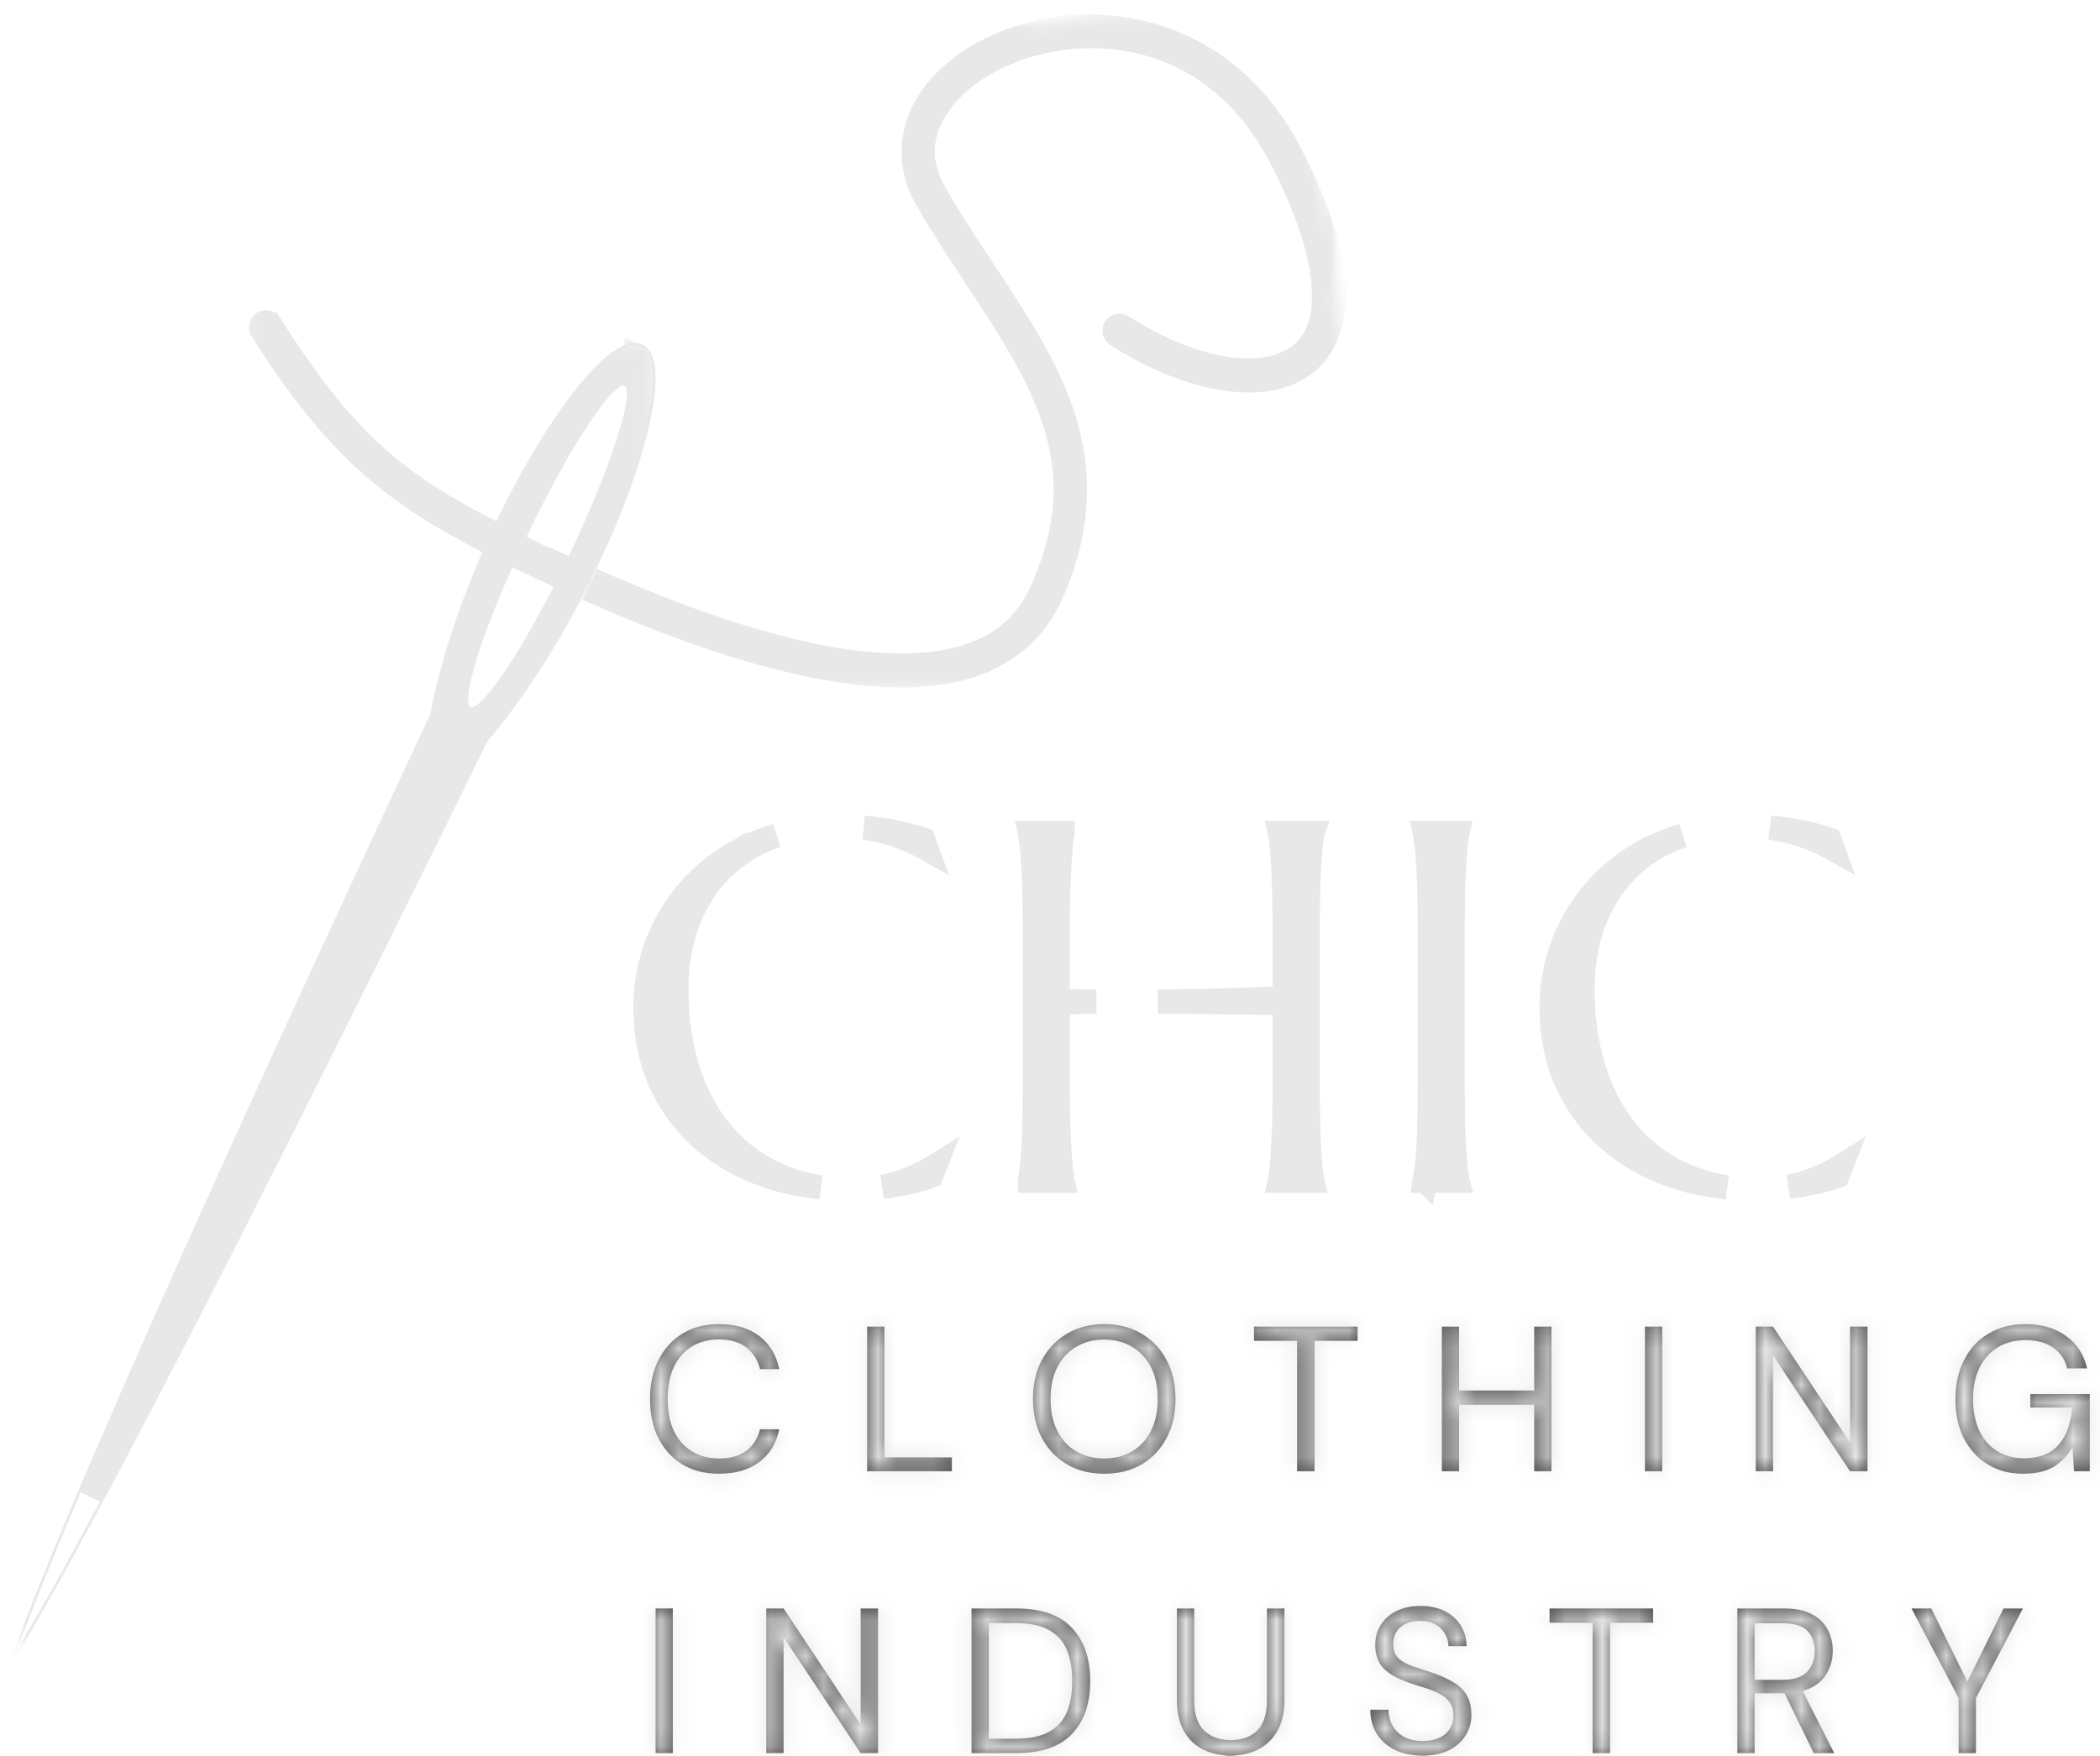 <svg width="116" height="97" viewBox="0 0 116 97" fill="none" xmlns="http://www.w3.org/2000/svg">
<mask id="mask0_2194_9308" style="mask-type:luminance" maskUnits="userSpaceOnUse" x="0" y="18" width="37" height="75">
<path d="M35.825 19.32V91.598H1.297V19.32H35.825Z" fill="white" stroke="white" stroke-width="1.333"/>
</mask>
<g mask="url(#mask0_2194_9308)">
<mask id="mask1_2194_9308" style="mask-type:luminance" maskUnits="userSpaceOnUse" x="-11" y="-2" width="95" height="94">
<path d="M82.582 79.736L1.171 91.009L-9.974 10.534L71.438 -0.738L82.582 79.736Z" fill="white" stroke="white" stroke-width="1.333"/>
</mask>
<g mask="url(#mask1_2194_9308)">
<mask id="mask2_2194_9308" style="mask-type:luminance" maskUnits="userSpaceOnUse" x="-11" y="-2" width="95" height="94">
<path d="M82.582 79.736L1.171 91.009L-9.974 10.534L71.438 -0.738L82.582 79.736Z" fill="white" stroke="white" stroke-width="1.333"/>
</mask>
<g mask="url(#mask2_2194_9308)">
<mask id="mask3_2194_9308" style="mask-type:luminance" maskUnits="userSpaceOnUse" x="-11" y="-2" width="95" height="94">
<path d="M82.582 79.736L1.171 91.009L-9.974 10.534L71.438 -0.738L82.582 79.736Z" fill="white" stroke="white" stroke-width="1.333"/>
</mask>
<g mask="url(#mask3_2194_9308)">
<path d="M35.17 19.704V19.703C35.211 19.724 35.335 19.815 35.413 20.206C35.491 20.594 35.495 21.155 35.403 21.881C35.222 23.325 34.686 25.259 33.862 27.42C32.216 31.74 29.473 36.827 26.348 40.497L26.294 40.56L26.257 40.636C23.011 47.252 12.306 69.051 5.001 82.68C11.042 68.447 21.319 46.444 24.441 39.77L24.477 39.693L24.492 39.61C25.39 34.877 27.635 29.554 29.97 25.564C31.137 23.567 32.309 21.936 33.321 20.889C33.83 20.362 34.27 20.014 34.621 19.831C34.981 19.643 35.131 19.686 35.17 19.704ZM34.816 20.646C34.415 20.454 34.036 20.632 33.855 20.74C33.641 20.867 33.431 21.058 33.233 21.267C32.831 21.692 32.36 22.321 31.855 23.09C30.965 24.442 29.918 26.295 28.872 28.403L28.425 29.321C27.233 31.807 26.285 34.137 25.719 35.898C25.437 36.774 25.241 37.535 25.162 38.115C25.123 38.401 25.108 38.684 25.143 38.93C25.172 39.139 25.272 39.544 25.674 39.736L25.675 39.737C26.075 39.928 26.452 39.753 26.635 39.645C26.849 39.517 27.059 39.327 27.258 39.118C27.661 38.693 28.133 38.062 28.64 37.294C29.658 35.749 30.881 33.55 32.072 31.064C33.263 28.577 34.209 26.247 34.774 24.485C35.055 23.609 35.251 22.848 35.329 22.268C35.367 21.982 35.383 21.7 35.348 21.453C35.317 21.243 35.217 20.838 34.815 20.646H34.816Z" fill="#E8E8E8" stroke="#E8E8E8" stroke-width="1.333"/>
</g>
</g>
</g>
</g>
<mask id="mask4_2194_9308" style="mask-type:luminance" maskUnits="userSpaceOnUse" x="0" y="18" width="38" height="75">
<path d="M36.453 18.691V91.599H0.667V18.691H36.453Z" fill="white" stroke="white" stroke-width="1.333"/>
</mask>
<g mask="url(#mask4_2194_9308)">
<mask id="mask5_2194_9308" style="mask-type:luminance" maskUnits="userSpaceOnUse" x="-11" y="-2" width="95" height="94">
<path d="M82.582 79.736L1.171 91.009L-9.974 10.534L71.438 -0.738L82.582 79.736Z" fill="white" stroke="white" stroke-width="1.333"/>
</mask>
<g mask="url(#mask5_2194_9308)">
<mask id="mask6_2194_9308" style="mask-type:luminance" maskUnits="userSpaceOnUse" x="-11" y="-2" width="95" height="94">
<path d="M82.582 79.736L1.171 91.009L-9.974 10.534L71.438 -0.738L82.582 79.736Z" fill="white" stroke="white" stroke-width="1.333"/>
</mask>
<g mask="url(#mask6_2194_9308)">
<mask id="mask7_2194_9308" style="mask-type:luminance" maskUnits="userSpaceOnUse" x="-11" y="-2" width="95" height="94">
<path d="M82.582 79.736L1.171 91.009L-9.974 10.534L71.438 -0.738L82.582 79.736Z" fill="white" stroke="white" stroke-width="1.333"/>
</mask>
<g mask="url(#mask7_2194_9308)">
<path d="M35.455 19.101C37.962 20.298 33.228 33.447 26.855 40.93C22.756 49.286 6.668 82.052 0.662 91.74C4.447 80.992 19.893 47.917 23.837 39.488C25.668 29.836 32.95 17.907 35.457 19.104L35.455 19.101ZM34.528 21.249C33.855 20.927 31.39 24.673 29.026 29.61C26.659 34.545 25.287 38.814 25.961 39.136C26.637 39.458 29.107 35.713 31.471 30.778C33.835 25.84 35.204 21.571 34.528 21.249Z" stroke="#E8E8E8" stroke-width="0.146"/>
</g>
</g>
</g>
</g>
<mask id="mask8_2194_9308" style="mask-type:luminance" maskUnits="userSpaceOnUse" x="13" y="0" width="62" height="39">
<path d="M74.203 1.075V37.491H13.88V1.075H74.203Z" fill="white" stroke="white" stroke-width="1.333"/>
</mask>
<g mask="url(#mask8_2194_9308)">
<mask id="mask9_2194_9308" style="mask-type:luminance" maskUnits="userSpaceOnUse" x="-11" y="-2" width="95" height="94">
<path d="M82.582 79.736L1.171 91.009L-9.974 10.534L71.438 -0.738L82.582 79.736Z" fill="white" stroke="white" stroke-width="1.333"/>
</mask>
<g mask="url(#mask9_2194_9308)">
<mask id="mask10_2194_9308" style="mask-type:luminance" maskUnits="userSpaceOnUse" x="-11" y="-2" width="95" height="94">
<path d="M82.582 79.736L1.171 91.009L-9.974 10.534L71.438 -0.738L82.582 79.736Z" fill="white" stroke="white" stroke-width="1.333"/>
</mask>
<g mask="url(#mask10_2194_9308)">
<mask id="mask11_2194_9308" style="mask-type:luminance" maskUnits="userSpaceOnUse" x="-11" y="-2" width="95" height="94">
<path d="M82.582 79.736L1.171 91.009L-9.974 10.534L71.438 -0.738L82.582 79.736Z" fill="white" stroke="white" stroke-width="1.333"/>
</mask>
<g mask="url(#mask11_2194_9308)">
<path d="M57.047 1.861C61.782 0.638 67.962 2.095 71.255 8.475C72.609 11.098 73.347 13.252 73.591 15.028V15.029C73.607 15.143 73.62 15.258 73.632 15.372L73.633 15.376C73.66 15.636 73.676 15.887 73.681 16.13V16.132C73.724 18.066 73.013 19.484 71.888 20.237H71.887C70.724 21.016 69.149 21.188 67.356 20.865C65.576 20.545 63.625 19.739 61.688 18.5C61.563 18.42 61.525 18.252 61.607 18.123C61.679 18.011 61.817 17.969 61.935 18.015L61.984 18.04C63.862 19.241 65.779 20.028 67.456 20.329C69.118 20.628 70.586 20.454 71.582 19.787C72.075 19.457 72.487 19.009 72.762 18.39C73.033 17.78 73.156 17.04 73.136 16.144C73.096 14.339 72.383 11.852 70.766 8.723C67.521 2.436 61.705 1.223 57.184 2.39H57.183C55.075 2.935 53.236 4.04 52.138 5.395L51.928 5.669C51.402 6.401 51.049 7.194 50.98 8.062C50.911 8.934 51.136 9.819 51.656 10.72V10.719C52.738 12.591 53.945 14.352 55.06 16.056C56.042 17.557 56.958 19.021 57.701 20.527L58.009 21.176C59.565 24.603 60.072 28.389 58.038 32.892H58.037C57.083 35.005 55.346 36.29 53.258 36.883L52.835 36.992C50.53 37.531 47.848 37.357 45.036 36.8C40.861 35.974 36.512 34.306 33.05 32.795C33.132 32.631 33.213 32.467 33.294 32.303C36.729 33.799 41.069 35.459 45.145 36.268H45.147C47.886 36.809 50.554 36.967 52.712 36.462C54.898 35.95 56.559 34.836 57.537 32.668C58.535 30.458 58.926 28.491 58.859 26.635C58.793 24.782 58.274 23.08 57.51 21.4C56.746 19.72 55.703 18.059 54.592 16.359C53.473 14.648 52.285 12.898 51.184 10.991C50.06 9.049 50.334 6.954 51.484 5.354C52.662 3.716 54.666 2.475 57.047 1.862V1.861ZM14.542 17.846C14.675 17.764 14.841 17.806 14.92 17.931H14.921C16.952 21.141 18.689 23.353 20.609 25.105C22.532 26.86 24.609 28.128 27.281 29.481C28.604 30.152 29.339 30.524 29.702 30.707C29.877 30.795 29.979 30.845 30.013 30.861C30.016 30.863 30.021 30.866 30.027 30.868C30.03 30.869 30.048 30.877 30.07 30.885C30.077 30.887 30.094 30.893 30.104 30.896C30.119 30.901 30.16 30.911 30.186 30.916C30.197 30.917 30.213 30.916 30.233 30.916C30.379 30.984 30.529 31.054 30.682 31.125C30.601 31.289 30.52 31.453 30.439 31.614C30.232 31.518 30.03 31.426 29.839 31.335L29.836 31.334L28.626 30.752L27.794 30.349C27.583 30.241 27.353 30.124 27.102 29.996C24.376 28.602 22.244 27.273 20.286 25.498C18.327 23.722 16.515 21.475 14.457 18.223C14.386 18.11 14.407 17.968 14.499 17.88L14.542 17.846Z" fill="#E8E8E8" stroke="#E8E8E8" stroke-width="1.333"/>
</g>
</g>
</g>
</g>
<path d="M42.674 46.242C41.587 46.647 40.643 47.245 39.852 48.034C39.057 48.822 38.445 49.781 38.009 50.901L38.008 50.904C37.573 52.036 37.364 53.304 37.364 54.692C37.364 56.219 37.561 57.651 37.963 58.983V58.985C38.371 60.325 38.98 61.502 39.794 62.505H39.795C40.614 63.511 41.639 64.3 42.86 64.871V64.87C43.619 65.226 44.447 65.467 45.339 65.602C44.265 65.494 43.262 65.28 42.33 64.955L42.329 64.954C40.934 64.469 39.752 63.788 38.77 62.914L38.768 62.913L38.409 62.577C37.712 61.89 37.138 61.106 36.684 60.219L36.467 59.767C35.925 58.545 35.65 57.18 35.65 55.655C35.65 54.807 35.756 53.974 35.973 53.15L35.972 53.149C36.193 52.321 36.511 51.538 36.929 50.796C37.352 50.056 37.869 49.374 38.485 48.751C39.101 48.128 39.806 47.589 40.602 47.131L40.602 47.132C41.302 46.734 42.065 46.411 42.895 46.164L42.674 46.242ZM51.44 64.973C50.843 65.182 50.189 65.348 49.472 65.468H49.468C49.228 65.509 48.987 65.543 48.746 65.572L48.882 65.549L48.888 65.548C49.474 65.421 50.039 65.236 50.582 64.993L50.585 64.992C50.958 64.823 51.315 64.629 51.658 64.416L51.44 64.973ZM47.72 45.73C48.877 45.824 49.967 46.045 50.993 46.385L51.18 46.893C50.781 46.669 50.359 46.469 49.912 46.295H49.911C49.217 46.022 48.486 45.834 47.72 45.73Z" fill="#E8E8E8" stroke="#E8E8E8" stroke-width="1.333"/>
<path d="M58.698 46.02C58.698 46.023 58.697 46.026 58.696 46.029C58.666 46.194 58.64 46.376 58.617 46.573L58.559 47.213C58.524 47.669 58.494 48.201 58.47 48.813C58.442 49.431 58.43 50.15 58.43 50.967V55.284L59.069 55.31C59.513 55.327 60.01 55.339 60.557 55.346C59.999 55.353 59.502 55.365 59.068 55.383L58.43 55.41V60.306C58.43 60.715 58.433 61.1 58.44 61.461L58.47 62.469C58.494 63.076 58.523 63.603 58.559 64.05V64.051C58.591 64.502 58.636 64.899 58.695 65.231C58.696 65.234 58.697 65.238 58.698 65.242H56.89C56.89 65.239 56.891 65.236 56.892 65.233L56.893 65.226C56.92 65.064 56.947 64.886 56.971 64.692L57.037 64.061C57.078 63.608 57.108 63.074 57.128 62.461C57.148 61.842 57.157 61.124 57.157 60.306V50.967C57.157 50.559 57.155 50.176 57.15 49.818L57.128 48.821C57.118 48.513 57.105 48.224 57.09 47.954L57.037 47.202C56.997 46.745 56.948 46.354 56.893 46.035L56.892 46.029L56.89 46.02H58.698ZM70.96 55.411L70.302 55.402C69.92 55.397 69.439 55.393 68.862 55.393H68.863C68.295 55.388 67.674 55.38 67.001 55.373H67.002C66.324 55.361 65.617 55.35 64.883 55.343H64.881C64.572 55.341 64.265 55.34 63.96 55.338C64.263 55.335 64.568 55.333 64.874 55.33H64.878C65.591 55.318 66.281 55.305 66.946 55.29H66.95C67.62 55.27 68.243 55.251 68.821 55.231C69.398 55.212 69.9 55.192 70.324 55.172L70.96 55.142V50.967C70.96 50.557 70.956 50.173 70.949 49.815L70.92 48.816C70.9 48.202 70.872 47.669 70.84 47.213V47.209L70.78 46.573C70.758 46.377 70.733 46.197 70.704 46.035L70.703 46.029L70.701 46.02H72.5C72.499 46.023 72.499 46.026 72.498 46.029C72.439 46.354 72.393 46.749 72.353 47.202L72.352 47.21C72.316 47.671 72.291 48.208 72.272 48.821C72.251 49.435 72.241 50.151 72.241 50.967V60.306C72.241 61.124 72.251 61.842 72.272 62.461C72.281 62.765 72.293 63.051 72.306 63.316L72.352 64.055L72.353 64.061C72.392 64.507 72.438 64.899 72.497 65.227V65.228C72.498 65.232 72.499 65.237 72.5 65.242H70.701L70.703 65.233L70.704 65.226C70.76 64.898 70.805 64.504 70.84 64.054V64.051C70.873 63.604 70.9 63.075 70.92 62.466C70.945 61.846 70.96 61.127 70.96 60.306V55.411Z" fill="#E8E8E8" stroke="#E8E8E8" stroke-width="1.333"/>
<path d="M80.505 46.02L80.503 46.029C80.443 46.357 80.398 46.755 80.365 47.21C80.33 47.667 80.3 48.202 80.275 48.816V48.821C80.255 49.435 80.246 50.151 80.246 50.967V60.306C80.246 61.124 80.255 61.842 80.275 62.461V62.466C80.3 63.074 80.33 63.602 80.365 64.05V64.051C80.398 64.503 80.442 64.9 80.502 65.231L80.505 65.242H78.705C78.706 65.236 78.707 65.231 78.708 65.225L78.709 65.226C78.737 65.064 78.763 64.886 78.787 64.692L78.853 64.061C78.894 63.608 78.924 63.074 78.944 62.461C78.964 61.842 78.974 61.124 78.974 60.306V50.967C78.974 50.559 78.972 50.176 78.967 49.818L78.944 48.821C78.934 48.513 78.921 48.224 78.906 47.954L78.853 47.202C78.833 46.974 78.811 46.761 78.787 46.566L78.708 46.035C78.707 46.03 78.706 46.025 78.705 46.02H80.505Z" fill="#E8E8E8" stroke="#E8E8E8" stroke-width="1.333"/>
<path d="M92.73 46.242C91.643 46.647 90.699 47.245 89.908 48.034C89.113 48.822 88.501 49.781 88.065 50.901L88.064 50.904C87.629 52.036 87.42 53.304 87.42 54.692C87.42 56.219 87.617 57.651 88.019 58.983V58.985C88.427 60.325 89.035 61.502 89.85 62.505H89.851C90.67 63.511 91.695 64.3 92.916 64.871V64.87C93.675 65.226 94.502 65.467 95.395 65.602C94.32 65.494 93.318 65.28 92.386 64.955L92.385 64.954C90.99 64.469 89.807 63.788 88.825 62.914L88.823 62.913L88.465 62.577C87.768 61.89 87.194 61.106 86.74 60.219L86.523 59.767C85.981 58.545 85.706 57.18 85.706 55.655C85.706 54.807 85.812 53.974 86.029 53.15L86.028 53.149C86.249 52.321 86.567 51.538 86.985 50.796C87.408 50.056 87.925 49.374 88.541 48.751C89.157 48.128 89.862 47.589 90.657 47.131L90.658 47.132C91.358 46.734 92.121 46.411 92.951 46.164L92.73 46.242ZM101.495 64.973C100.899 65.182 100.245 65.348 99.528 65.468H99.524C99.284 65.509 99.043 65.543 98.802 65.572L98.938 65.549L98.944 65.548C99.53 65.421 100.095 65.236 100.638 64.993L100.641 64.992C101.014 64.823 101.371 64.629 101.714 64.416L101.495 64.973ZM97.776 45.73C98.933 45.824 100.023 46.045 101.049 46.385L101.236 46.893C100.837 46.669 100.415 46.469 99.968 46.295H99.967C99.273 46.022 98.542 45.834 97.776 45.73Z" fill="#E8E8E8" stroke="#E8E8E8" stroke-width="1.333"/>
<mask id="path-20-inside-1_2194_9308" fill="white">
<path d="M39.712 81.428C38.93 81.428 38.257 81.256 37.687 80.907C37.121 80.56 36.684 80.078 36.369 79.462C36.06 78.84 35.907 78.12 35.907 77.299C35.907 76.48 36.06 75.763 36.369 75.146C36.684 74.524 37.121 74.04 37.687 73.691C38.257 73.337 38.93 73.16 39.712 73.16C40.628 73.16 41.373 73.381 41.943 73.819C42.518 74.259 42.887 74.868 43.044 75.647H41.983C41.864 75.156 41.614 74.76 41.235 74.458C40.862 74.158 40.353 74.006 39.712 74.006C39.142 74.006 38.643 74.138 38.217 74.399C37.79 74.662 37.461 75.038 37.224 75.529C36.993 76.021 36.88 76.611 36.88 77.299C36.88 77.982 36.993 78.567 37.224 79.058C37.461 79.55 37.79 79.928 38.217 80.189C38.643 80.452 39.142 80.582 39.712 80.582C40.353 80.582 40.862 80.44 41.235 80.15C41.614 79.855 41.864 79.462 41.983 78.97H43.044C42.887 79.744 42.518 80.346 41.943 80.779C41.373 81.211 40.628 81.428 39.712 81.428Z"/>
</mask>
<path d="M39.712 81.428C38.93 81.428 38.257 81.256 37.687 80.907C37.121 80.56 36.684 80.078 36.369 79.462C36.06 78.84 35.907 78.12 35.907 77.299C35.907 76.48 36.06 75.763 36.369 75.146C36.684 74.524 37.121 74.04 37.687 73.691C38.257 73.337 38.93 73.16 39.712 73.16C40.628 73.16 41.373 73.381 41.943 73.819C42.518 74.259 42.887 74.868 43.044 75.647H41.983C41.864 75.156 41.614 74.76 41.235 74.458C40.862 74.158 40.353 74.006 39.712 74.006C39.142 74.006 38.643 74.138 38.217 74.399C37.79 74.662 37.461 75.038 37.224 75.529C36.993 76.021 36.88 76.611 36.88 77.299C36.88 77.982 36.993 78.567 37.224 79.058C37.461 79.55 37.79 79.928 38.217 80.189C38.643 80.452 39.142 80.582 39.712 80.582C40.353 80.582 40.862 80.44 41.235 80.15C41.614 79.855 41.864 79.462 41.983 78.97H43.044C42.887 79.744 42.518 80.346 41.943 80.779C41.373 81.211 40.628 81.428 39.712 81.428Z" fill="#444040"/>
<path d="M37.687 80.907L36.99 82.043L36.99 82.044L37.687 80.907ZM36.369 79.462L35.176 80.056L35.181 80.067L36.369 79.462ZM36.369 75.146L35.179 74.544L35.178 74.548L36.369 75.146ZM37.687 73.691L38.387 74.826L38.39 74.824L37.687 73.691ZM41.943 73.819L41.132 74.877L41.133 74.878L41.943 73.819ZM43.044 75.647V76.981H44.674L44.351 75.383L43.044 75.647ZM41.983 75.647L40.686 75.959L40.931 76.981H41.983V75.647ZM41.235 74.458L40.401 75.498L40.403 75.5L41.235 74.458ZM38.217 74.399L37.521 73.262L37.519 73.263L38.217 74.399ZM37.224 75.529L36.023 74.952L36.018 74.962L37.224 75.529ZM37.224 79.058L36.018 79.626L36.023 79.635L37.224 79.058ZM38.217 80.189L38.919 79.055L38.911 79.05L38.217 80.189ZM41.235 80.15L42.053 81.203L42.055 81.201L41.235 80.15ZM41.983 78.97V77.637H40.931L40.686 78.659L41.983 78.97ZM43.044 78.97L44.351 79.236L44.676 77.637H43.044V78.97ZM41.943 80.779L41.142 79.713L41.137 79.717L41.943 80.779ZM39.712 81.428V80.094C39.131 80.094 38.708 79.969 38.383 79.769L37.687 80.907L36.99 82.044C37.805 82.543 38.729 82.761 39.712 82.761V81.428ZM37.687 80.907L38.383 79.77C38.039 79.559 37.766 79.266 37.557 78.856L36.369 79.462L35.181 80.067C35.601 80.891 36.203 81.561 36.99 82.043L37.687 80.907ZM36.369 79.462L37.563 78.867C37.361 78.463 37.241 77.954 37.241 77.299H35.907H34.574C34.574 78.286 34.758 79.217 35.176 80.056L36.369 79.462ZM35.907 77.299H37.241C37.241 76.647 37.361 76.141 37.561 75.744L36.369 75.146L35.178 74.548C34.758 75.384 34.574 76.314 34.574 77.299H35.907ZM36.369 75.146L37.559 75.748C37.769 75.333 38.042 75.038 38.387 74.826L37.687 73.691L36.986 72.556C36.2 73.042 35.599 73.716 35.179 74.544L36.369 75.146ZM37.687 73.691L38.39 74.824C38.717 74.621 39.138 74.493 39.712 74.493V73.16V71.827C38.722 71.827 37.797 72.053 36.983 72.558L37.687 73.691ZM39.712 73.16V74.493C40.414 74.493 40.85 74.661 41.132 74.877L41.943 73.819L42.755 72.761C41.896 72.102 40.843 71.827 39.712 71.827V73.16ZM41.943 73.819L41.133 74.878C41.428 75.103 41.638 75.418 41.737 75.911L43.044 75.647L44.351 75.383C44.136 74.318 43.608 73.414 42.753 72.76L41.943 73.819ZM43.044 75.647V74.314H41.983V75.647V76.981H43.044V75.647ZM41.983 75.647L43.279 75.336C43.094 74.564 42.684 73.909 42.068 73.416L41.235 74.458L40.403 75.5C40.544 75.612 40.635 75.747 40.686 75.959L41.983 75.647ZM41.235 74.458L42.07 73.418C41.393 72.874 40.558 72.672 39.712 72.672V74.006V75.339C40.148 75.339 40.331 75.442 40.401 75.498L41.235 74.458ZM39.712 74.006V72.672C38.928 72.672 38.181 72.857 37.521 73.262L38.217 74.399L38.914 75.536C39.104 75.419 39.355 75.339 39.712 75.339V74.006ZM38.217 74.399L37.519 73.263C36.853 73.673 36.358 74.253 36.023 74.952L37.224 75.529L38.427 76.106C38.562 75.823 38.727 75.651 38.916 75.535L38.217 74.399ZM37.224 75.529L36.018 74.962C35.683 75.675 35.547 76.469 35.547 77.299H36.88H38.214C38.214 76.752 38.304 76.367 38.431 76.097L37.224 75.529ZM36.88 77.299H35.547C35.547 78.126 35.684 78.915 36.018 79.626L37.224 79.058L38.431 78.491C38.303 78.219 38.214 77.838 38.214 77.299H36.88ZM37.224 79.058L36.023 79.635C36.357 80.332 36.851 80.918 37.524 81.328L38.217 80.189L38.911 79.05C38.728 78.939 38.564 78.768 38.427 78.481L37.224 79.058ZM38.217 80.189L37.516 81.323C38.182 81.735 38.932 81.916 39.712 81.916V80.582V79.249C39.351 79.249 39.103 79.169 38.919 79.055L38.217 80.189ZM39.712 80.582V81.916C40.539 81.916 41.371 81.732 42.053 81.203L41.235 80.15L40.418 79.097C40.352 79.147 40.167 79.249 39.712 79.249V80.582ZM41.235 80.15L42.055 81.201C42.682 80.713 43.094 80.054 43.279 79.281L41.983 78.97L40.686 78.659C40.636 78.869 40.546 78.997 40.416 79.098L41.235 80.15ZM41.983 78.97V80.303H43.044V78.97V77.637H41.983V78.97ZM43.044 78.97L41.738 78.704C41.639 79.189 41.433 79.494 41.142 79.713L41.943 80.779L42.745 81.844C43.604 81.198 44.135 80.299 44.351 79.236L43.044 78.97ZM41.943 80.779L41.137 79.717C40.857 79.929 40.42 80.094 39.712 80.094V81.428V82.761C40.837 82.761 41.889 82.494 42.749 81.841L41.943 80.779Z" fill="#E8E8E8" mask="url(#path-20-inside-1_2194_9308)"/>
<mask id="path-22-inside-2_2194_9308" fill="white">
<path d="M47.9 81.29V73.298H48.854V80.523H52.58V81.29H47.9Z"/>
</mask>
<path d="M47.9 81.29V73.298H48.854V80.523H52.58V81.29H47.9Z" fill="#444040"/>
<path d="M47.9 81.29H46.567V82.623H47.9V81.29ZM47.9 73.298V71.965H46.567V73.298H47.9ZM48.854 73.298H50.187V71.965H48.854V73.298ZM48.854 80.523H47.521V81.857H48.854V80.523ZM52.58 80.523H53.913V79.19H52.58V80.523ZM52.58 81.29V82.623H53.913V81.29H52.58ZM47.9 81.29H49.234V73.298H47.9H46.567V81.29H47.9ZM47.9 73.298V74.631H48.854V73.298V71.965H47.9V73.298ZM48.854 73.298H47.521V80.523H48.854H50.187V73.298H48.854ZM48.854 80.523V81.857H52.58V80.523V79.19H48.854V80.523ZM52.58 80.523H51.246V81.29H52.58H53.913V80.523H52.58ZM52.58 81.29V79.957H47.9V81.29V82.623H52.58V81.29Z" fill="#E8E8E8" mask="url(#path-22-inside-2_2194_9308)"/>
<mask id="path-24-inside-3_2194_9308" fill="white">
<path d="M60.991 81.428C60.209 81.428 59.526 81.256 58.936 80.907C58.346 80.56 57.884 80.076 57.55 79.452C57.221 78.83 57.059 78.112 57.059 77.299C57.059 76.48 57.221 75.763 57.55 75.146C57.884 74.524 58.346 74.04 58.936 73.691C59.526 73.337 60.209 73.16 60.991 73.16C61.782 73.16 62.475 73.337 63.065 73.691C63.655 74.04 64.112 74.524 64.441 75.146C64.768 75.763 64.933 76.48 64.933 77.299C64.933 78.112 64.768 78.83 64.441 79.452C64.112 80.076 63.655 80.56 63.065 80.907C62.475 81.256 61.782 81.428 60.991 81.428ZM60.991 80.582C61.581 80.582 62.094 80.452 62.534 80.189C62.979 79.928 63.326 79.55 63.576 79.058C63.825 78.567 63.95 77.982 63.95 77.299C63.95 76.611 63.825 76.026 63.576 75.539C63.326 75.055 62.979 74.681 62.534 74.418C62.094 74.151 61.581 74.015 60.991 74.015C60.406 74.015 59.892 74.151 59.447 74.418C59 74.681 58.654 75.055 58.405 75.539C58.155 76.026 58.032 76.611 58.032 77.299C58.032 77.982 58.155 78.567 58.405 79.058C58.654 79.55 59 79.928 59.447 80.189C59.892 80.452 60.406 80.582 60.991 80.582Z"/>
</mask>
<path d="M60.991 81.428C60.209 81.428 59.526 81.256 58.936 80.907C58.346 80.56 57.884 80.076 57.55 79.452C57.221 78.83 57.059 78.112 57.059 77.299C57.059 76.48 57.221 75.763 57.55 75.146C57.884 74.524 58.346 74.04 58.936 73.691C59.526 73.337 60.209 73.16 60.991 73.16C61.782 73.16 62.475 73.337 63.065 73.691C63.655 74.04 64.112 74.524 64.441 75.146C64.768 75.763 64.933 76.48 64.933 77.299C64.933 78.112 64.768 78.83 64.441 79.452C64.112 80.076 63.655 80.56 63.065 80.907C62.475 81.256 61.782 81.428 60.991 81.428ZM60.991 80.582C61.581 80.582 62.094 80.452 62.534 80.189C62.979 79.928 63.326 79.55 63.576 79.058C63.825 78.567 63.95 77.982 63.95 77.299C63.95 76.611 63.825 76.026 63.576 75.539C63.326 75.055 62.979 74.681 62.534 74.418C62.094 74.151 61.581 74.015 60.991 74.015C60.406 74.015 59.892 74.151 59.447 74.418C59 74.681 58.654 75.055 58.405 75.539C58.155 76.026 58.032 76.611 58.032 77.299C58.032 77.982 58.155 78.567 58.405 79.058C58.654 79.55 59 79.928 59.447 80.189C59.892 80.452 60.406 80.582 60.991 80.582Z" fill="#444040"/>
<path d="M58.936 80.907L59.615 79.759L59.612 79.757L58.936 80.907ZM57.55 79.452L56.372 80.076L56.375 80.081L57.55 79.452ZM57.55 75.146L56.376 74.515L56.374 74.518L57.55 75.146ZM58.936 73.691L59.615 74.838L59.622 74.834L58.936 73.691ZM63.065 73.691L62.379 74.834L62.386 74.838L63.065 73.691ZM64.441 75.146L63.263 75.77L63.263 75.77L64.441 75.146ZM64.441 79.452L65.621 80.074L65.621 80.072L64.441 79.452ZM63.065 80.907L62.39 79.757L62.386 79.759L63.065 80.907ZM62.534 80.189L61.86 79.038L61.85 79.045L62.534 80.189ZM63.576 79.058L64.764 79.664L64.766 79.659L63.576 79.058ZM63.576 75.539L64.764 74.933L64.76 74.926L63.576 75.539ZM62.534 74.418L61.841 75.557L61.848 75.562L61.856 75.566L62.534 74.418ZM59.447 74.418L60.123 75.568L60.135 75.561L59.447 74.418ZM58.405 75.539L59.591 76.15L59.592 76.147L58.405 75.539ZM58.405 79.058L59.596 78.457L59.593 78.453L58.405 79.058ZM59.447 80.189L60.126 79.041L60.118 79.037L59.447 80.189ZM60.991 81.428V80.094C60.411 80.094 59.97 79.969 59.615 79.759L58.936 80.907L58.257 82.054C59.082 82.542 60.007 82.761 60.991 82.761V81.428ZM58.936 80.907L59.612 79.757C59.24 79.539 58.948 79.237 58.726 78.822L57.55 79.452L56.375 80.081C56.821 80.915 57.453 81.582 58.261 82.056L58.936 80.907ZM57.55 79.452L58.728 78.828C58.517 78.429 58.392 77.932 58.392 77.299H57.059H55.725C55.725 78.293 55.925 79.231 56.372 80.076L57.55 79.452ZM57.059 77.299H58.392C58.392 76.659 58.518 76.165 58.726 75.774L57.55 75.146L56.374 74.518C55.924 75.361 55.725 76.302 55.725 77.299H57.059ZM57.55 75.146L58.724 75.777C58.947 75.364 59.24 75.061 59.615 74.838L58.936 73.691L58.257 72.543C57.453 73.019 56.822 73.684 56.376 74.515L57.55 75.146ZM58.936 73.691L59.622 74.834C59.978 74.621 60.418 74.493 60.991 74.493V73.16V71.827C60 71.827 59.074 72.054 58.25 72.548L58.936 73.691ZM60.991 73.16V74.493C61.578 74.493 62.027 74.623 62.379 74.834L63.065 73.691L63.751 72.548C62.924 72.051 61.986 71.827 60.991 71.827V73.16ZM63.065 73.691L62.386 74.838C62.758 75.058 63.045 75.358 63.263 75.77L64.441 75.146L65.62 74.522C65.179 73.69 64.552 73.022 63.744 72.543L63.065 73.691ZM64.441 75.146L63.263 75.77C63.473 76.165 63.599 76.662 63.599 77.299H64.933H66.266C66.266 76.299 66.064 75.36 65.62 74.522L64.441 75.146ZM64.933 77.299H63.599C63.599 77.929 63.473 78.428 63.261 78.831L64.441 79.452L65.621 80.072C66.063 79.232 66.266 78.296 66.266 77.299H64.933ZM64.441 79.452L63.262 78.83C63.044 79.243 62.758 79.541 62.39 79.757L63.065 80.907L63.74 82.056C64.552 81.579 65.18 80.909 65.621 80.074L64.441 79.452ZM63.065 80.907L62.386 79.759C62.035 79.967 61.585 80.094 60.991 80.094V81.428V82.761C61.979 82.761 62.916 82.544 63.744 82.054L63.065 80.907ZM60.991 80.582V81.916C61.783 81.916 62.541 81.738 63.218 81.334L62.534 80.189L61.85 79.045C61.648 79.165 61.378 79.249 60.991 79.249V80.582ZM62.534 80.189L63.208 81.34C63.892 80.939 64.408 80.362 64.764 79.664L63.576 79.058L62.389 78.453C62.243 78.738 62.066 78.918 61.86 79.038L62.534 80.189ZM63.576 79.058L64.766 79.659C65.128 78.944 65.283 78.144 65.283 77.299H63.95H62.617C62.617 77.82 62.521 78.19 62.386 78.457L63.576 79.058ZM63.95 77.299H65.283C65.283 76.451 65.129 75.648 64.764 74.933L63.576 75.539L62.389 76.145C62.52 76.404 62.617 76.771 62.617 77.299H63.95ZM63.576 75.539L64.76 74.926C64.402 74.234 63.886 73.669 63.213 73.271L62.534 74.418L61.856 75.566C62.072 75.694 62.249 75.876 62.392 76.152L63.576 75.539ZM62.534 74.418L63.228 73.28C62.552 72.868 61.792 72.682 60.991 72.682V74.015V75.349C61.37 75.349 61.637 75.433 61.841 75.557L62.534 74.418ZM60.991 74.015V72.682C60.192 72.682 59.435 72.869 58.76 73.276L59.447 74.418L60.135 75.561C60.349 75.432 60.62 75.349 60.991 75.349V74.015ZM59.447 74.418L58.772 73.269C58.094 73.668 57.576 74.234 57.219 74.931L58.405 75.539L59.592 76.147C59.731 75.876 59.906 75.695 60.123 75.568L59.447 74.418ZM58.405 75.539L57.22 74.928C56.849 75.649 56.699 76.455 56.699 77.299H58.032H59.365C59.365 76.766 59.46 76.403 59.591 76.15L58.405 75.539ZM58.032 77.299H56.699C56.699 78.14 56.85 78.943 57.218 79.664L58.405 79.058L59.593 78.453C59.459 78.191 59.365 77.824 59.365 77.299H58.032ZM58.405 79.058L57.215 79.659C57.57 80.361 58.088 80.94 58.776 81.341L59.447 80.189L60.118 79.037C59.912 78.917 59.738 78.739 59.596 78.457L58.405 79.058ZM59.447 80.189L58.769 81.337C59.447 81.737 60.201 81.916 60.991 81.916V80.582V79.249C60.611 79.249 60.338 79.167 60.126 79.041L59.447 80.189Z" fill="#E8E8E8" mask="url(#path-24-inside-3_2194_9308)"/>
<mask id="path-26-inside-4_2194_9308" fill="white">
<path d="M71.648 81.29V74.084H69.269V73.298H74.991V74.084H72.612V81.29H71.648Z"/>
</mask>
<path d="M71.648 81.29V74.084H69.269V73.298H74.991V74.084H72.612V81.29H71.648Z" fill="#444040"/>
<path d="M71.648 81.29H70.315V82.623H71.648V81.29ZM71.648 74.084H72.982V72.751H71.648V74.084ZM69.269 74.084H67.936V75.418H69.269V74.084ZM69.269 73.298V71.965H67.936V73.298H69.269ZM74.991 73.298H76.324V71.965H74.991V73.298ZM74.991 74.084V75.418H76.324V74.084H74.991ZM72.612 74.084V72.751H71.279V74.084H72.612ZM72.612 81.29V82.623H73.945V81.29H72.612ZM71.648 81.29H72.982V74.084H71.648H70.315V81.29H71.648ZM71.648 74.084V72.751H69.269V74.084V75.418H71.648V74.084ZM69.269 74.084H70.603V73.298H69.269H67.936V74.084H69.269ZM69.269 73.298V74.631H74.991V73.298V71.965H69.269V73.298ZM74.991 73.298H73.658V74.084H74.991H76.324V73.298H74.991ZM74.991 74.084V72.751H72.612V74.084V75.418H74.991V74.084ZM72.612 74.084H71.279V81.29H72.612H73.945V74.084H72.612ZM72.612 81.29V79.957H71.648V81.29V82.623H72.612V81.29Z" fill="#E8E8E8" mask="url(#path-26-inside-4_2194_9308)"/>
<mask id="path-28-inside-5_2194_9308" fill="white">
<path d="M79.644 81.29V73.298H80.598V76.827H84.747V73.298H85.7V81.29H84.747V77.614H80.598V81.29H79.644Z"/>
</mask>
<path d="M79.644 81.29V73.298H80.598V76.827H84.747V73.298H85.7V81.29H84.747V77.614H80.598V81.29H79.644Z" fill="#444040"/>
<path d="M79.644 81.29H78.311V82.623H79.644V81.29ZM79.644 73.298V71.965H78.311V73.298H79.644ZM80.598 73.298H81.931V71.965H80.598V73.298ZM80.598 76.827H79.265V78.16H80.598V76.827ZM84.747 76.827V78.16H86.08V76.827H84.747ZM84.747 73.298V71.965H83.413V73.298H84.747ZM85.7 73.298H87.034V71.965H85.7V73.298ZM85.7 81.29V82.623H87.034V81.29H85.7ZM84.747 81.29H83.413V82.623H84.747V81.29ZM84.747 77.614H86.08V76.28H84.747V77.614ZM80.598 77.614V76.28H79.265V77.614H80.598ZM80.598 81.29V82.623H81.931V81.29H80.598ZM79.644 81.29H80.978V73.298H79.644H78.311V81.29H79.644ZM79.644 73.298V74.631H80.598V73.298V71.965H79.644V73.298ZM80.598 73.298H79.265V76.827H80.598H81.931V73.298H80.598ZM80.598 76.827V78.16H84.747V76.827V75.494H80.598V76.827ZM84.747 76.827H86.08V73.298H84.747H83.413V76.827H84.747ZM84.747 73.298V74.631H85.7V73.298V71.965H84.747V73.298ZM85.7 73.298H84.367V81.29H85.7H87.034V73.298H85.7ZM85.7 81.29V79.957H84.747V81.29V82.623H85.7V81.29ZM84.747 81.29H86.08V77.614H84.747H83.413V81.29H84.747ZM84.747 77.614V76.28H80.598V77.614V78.947H84.747V77.614ZM80.598 77.614H79.265V81.29H80.598H81.931V77.614H80.598ZM80.598 81.29V79.957H79.644V81.29V82.623H80.598V81.29Z" fill="#E8E8E8" mask="url(#path-28-inside-5_2194_9308)"/>
<mask id="path-30-inside-6_2194_9308" fill="white">
<path d="M90.865 81.29V73.298H91.819V81.29H90.865Z"/>
</mask>
<path d="M90.865 81.29V73.298H91.819V81.29H90.865Z" fill="#444040"/>
<path d="M90.865 81.29H89.532V82.623H90.865V81.29ZM90.865 73.298V71.965H89.532V73.298H90.865ZM91.819 73.298H93.152V71.965H91.819V73.298ZM91.819 81.29V82.623H93.152V81.29H91.819ZM90.865 81.29H92.199V73.298H90.865H89.532V81.29H90.865ZM90.865 73.298V74.631H91.819V73.298V71.965H90.865V73.298ZM91.819 73.298H90.486V81.29H91.819H93.152V73.298H91.819ZM91.819 81.29V79.957H90.865V81.29V82.623H91.819V81.29Z" fill="#E8E8E8" mask="url(#path-30-inside-6_2194_9308)"/>
<mask id="path-32-inside-7_2194_9308" fill="white">
<path d="M96.984 81.29V73.298H97.938L102.195 79.707V73.298H103.158V81.29H102.195L97.938 74.89V81.29H96.984Z"/>
</mask>
<path d="M96.984 81.29V73.298H97.938L102.195 79.707V73.298H103.158V81.29H102.195L97.938 74.89V81.29H96.984Z" fill="#444040"/>
<path d="M96.984 81.29H95.651V82.623H96.984V81.29ZM96.984 73.298V71.965H95.651V73.298H96.984ZM97.938 73.298L99.049 72.56L98.653 71.965H97.938V73.298ZM102.195 79.707L101.084 80.445L103.528 84.125V79.707H102.195ZM102.195 73.298V71.965H100.861V73.298H102.195ZM103.158 73.298H104.491V71.965H103.158V73.298ZM103.158 81.29V82.623H104.491V81.29H103.158ZM102.195 81.29L101.084 82.028L101.48 82.623H102.195V81.29ZM97.938 74.89L99.048 74.152L96.605 70.478V74.89H97.938ZM97.938 81.29V82.623H99.271V81.29H97.938ZM96.984 81.29H98.318V73.298H96.984H95.651V81.29H96.984ZM96.984 73.298V74.631H97.938V73.298V71.965H96.984V73.298ZM97.938 73.298L96.827 74.035L101.084 80.445L102.195 79.707L103.305 78.97L99.049 72.56L97.938 73.298ZM102.195 79.707H103.528V73.298H102.195H100.861V79.707H102.195ZM102.195 73.298V74.631H103.158V73.298V71.965H102.195V73.298ZM103.158 73.298H101.825V81.29H103.158H104.491V73.298H103.158ZM103.158 81.29V79.957H102.195V81.29V82.623H103.158V81.29ZM102.195 81.29L103.305 80.552L99.048 74.152L97.938 74.89L96.828 75.629L101.084 82.028L102.195 81.29ZM97.938 74.89H96.605V81.29H97.938H99.271V74.89H97.938ZM97.938 81.29V79.957H96.984V81.29V82.623H97.938V81.29Z" fill="#E8E8E8" mask="url(#path-32-inside-7_2194_9308)"/>
<mask id="path-34-inside-8_2194_9308" fill="white">
<path d="M111.75 81.428C111.007 81.428 110.356 81.256 109.793 80.907C109.228 80.56 108.791 80.078 108.476 79.462C108.166 78.84 108.014 78.122 108.014 77.309C108.014 76.498 108.171 75.78 108.486 75.156C108.8 74.527 109.248 74.04 109.833 73.691C110.415 73.337 111.101 73.16 111.887 73.16C112.784 73.16 113.531 73.381 114.129 73.819C114.731 74.251 115.116 74.849 115.289 75.608H114.188C114.074 75.131 113.819 74.75 113.421 74.468C113.028 74.188 112.516 74.045 111.887 74.045C111.302 74.045 110.796 74.178 110.363 74.438C109.931 74.701 109.592 75.075 109.351 75.559C109.108 76.045 108.987 76.628 108.987 77.309C108.987 77.984 109.105 78.567 109.341 79.058C109.577 79.545 109.904 79.919 110.324 80.179C110.742 80.442 111.231 80.572 111.789 80.572C112.639 80.572 113.283 80.324 113.716 79.825C114.148 79.329 114.396 78.643 114.463 77.771H112.153V77.024H115.436V81.29H114.561L114.482 79.973C114.192 80.44 113.839 80.799 113.421 81.054C113 81.302 112.443 81.428 111.75 81.428Z"/>
</mask>
<path d="M111.75 81.428C111.007 81.428 110.356 81.256 109.793 80.907C109.228 80.56 108.791 80.078 108.476 79.462C108.166 78.84 108.014 78.122 108.014 77.309C108.014 76.498 108.171 75.78 108.486 75.156C108.8 74.527 109.248 74.04 109.833 73.691C110.415 73.337 111.101 73.16 111.887 73.16C112.784 73.16 113.531 73.381 114.129 73.819C114.731 74.251 115.116 74.849 115.289 75.608H114.188C114.074 75.131 113.819 74.75 113.421 74.468C113.028 74.188 112.516 74.045 111.887 74.045C111.302 74.045 110.796 74.178 110.363 74.438C109.931 74.701 109.592 75.075 109.351 75.559C109.108 76.045 108.987 76.628 108.987 77.309C108.987 77.984 109.105 78.567 109.341 79.058C109.577 79.545 109.904 79.919 110.324 80.179C110.742 80.442 111.231 80.572 111.789 80.572C112.639 80.572 113.283 80.324 113.716 79.825C114.148 79.329 114.396 78.643 114.463 77.771H112.153V77.024H115.436V81.29H114.561L114.482 79.973C114.192 80.44 113.839 80.799 113.421 81.054C113 81.302 112.443 81.428 111.75 81.428Z" fill="#444040"/>
<path d="M109.793 80.907L110.496 79.773L110.49 79.77L109.793 80.907ZM108.476 79.462L107.282 80.056L107.288 80.067L108.476 79.462ZM108.486 75.156L109.676 75.756L109.678 75.752L108.486 75.156ZM109.833 73.691L110.516 74.836L110.525 74.831L109.833 73.691ZM114.129 73.819L113.341 74.894L113.351 74.902L114.129 73.819ZM115.289 75.608V76.941H116.958L116.589 75.313L115.289 75.608ZM114.188 75.608L112.89 75.916L113.133 76.941H114.188V75.608ZM113.421 74.468L112.647 75.553L112.649 75.555L113.421 74.468ZM110.363 74.438L109.676 73.296L109.671 73.299L110.363 74.438ZM109.351 75.559L110.543 76.155L110.545 76.153L109.351 75.559ZM109.341 79.058L108.139 79.635L108.141 79.64L109.341 79.058ZM110.324 80.179L111.034 79.051L111.027 79.046L110.324 80.179ZM113.716 79.825L112.71 78.949L112.708 78.952L113.716 79.825ZM114.463 77.771L115.792 77.872L115.901 76.437H114.463V77.771ZM112.153 77.771H110.819V79.104H112.153V77.771ZM112.153 77.024V75.69H110.819V77.024H112.153ZM115.436 77.024H116.769V75.69H115.436V77.024ZM115.436 81.29V82.623H116.769V81.29H115.436ZM114.561 81.29L113.23 81.37L113.305 82.623H114.561V81.29ZM114.482 79.973L115.813 79.893L115.563 75.705L113.35 79.269L114.482 79.973ZM113.421 81.054L114.099 82.202L114.108 82.197L114.117 82.192L113.421 81.054ZM111.75 81.428V80.094C111.222 80.094 110.821 79.975 110.496 79.773L109.793 80.907L109.091 82.04C109.891 82.536 110.793 82.761 111.75 82.761V81.428ZM109.793 80.907L110.49 79.77C110.146 79.559 109.873 79.266 109.664 78.856L108.476 79.462L107.288 80.067C107.708 80.891 108.31 81.561 109.096 82.043L109.793 80.907ZM108.476 79.462L109.669 78.867C109.467 78.462 109.347 77.954 109.347 77.309H108.014H106.681C106.681 78.29 106.865 79.218 107.282 80.056L108.476 79.462ZM108.014 77.309H109.347C109.347 76.673 109.47 76.166 109.676 75.756L108.486 75.156L107.295 74.556C106.873 75.394 106.681 76.323 106.681 77.309H108.014ZM108.486 75.156L109.678 75.752C109.883 75.343 110.157 75.05 110.516 74.836L109.833 73.691L109.149 72.546C108.338 73.03 107.718 73.711 107.293 74.559L108.486 75.156ZM109.833 73.691L110.525 74.831C110.868 74.622 111.306 74.493 111.887 74.493V73.16V71.827C110.895 71.827 109.962 72.052 109.14 72.552L109.833 73.691ZM111.887 73.16V74.493C112.559 74.493 113.015 74.656 113.341 74.894L114.129 73.819L114.916 72.743C114.048 72.107 113.009 71.827 111.887 71.827V73.16ZM114.129 73.819L113.351 74.902C113.672 75.133 113.884 75.441 113.988 75.903L115.289 75.608L116.589 75.313C116.349 74.256 115.789 73.37 114.906 72.736L114.129 73.819ZM115.289 75.608V74.275H114.188V75.608V76.941H115.289V75.608ZM114.188 75.608L115.485 75.3C115.298 74.511 114.857 73.852 114.193 73.38L113.421 74.468L112.649 75.555C112.781 75.648 112.851 75.751 112.89 75.916L114.188 75.608ZM113.421 74.468L114.194 73.382C113.519 72.9 112.715 72.712 111.887 72.712V74.045V75.378C112.318 75.378 112.536 75.475 112.647 75.553L113.421 74.468ZM111.887 74.045V72.712C111.093 72.712 110.343 72.894 109.676 73.296L110.363 74.438L111.051 75.58C111.249 75.461 111.511 75.378 111.887 75.378V74.045ZM110.363 74.438L109.671 73.299C109.011 73.7 108.504 74.268 108.157 74.965L109.351 75.559L110.545 76.153C110.68 75.881 110.851 75.702 111.056 75.577L110.363 74.438ZM109.351 75.559L108.158 74.963C107.802 75.676 107.654 76.473 107.654 77.309H108.987H110.32C110.32 76.782 110.414 76.415 110.543 76.155L109.351 75.559ZM108.987 77.309H107.654C107.654 78.138 107.799 78.926 108.139 79.635L109.341 79.058L110.543 78.481C110.412 78.208 110.32 77.831 110.32 77.309H108.987ZM109.341 79.058L108.141 79.64C108.476 80.33 108.965 80.906 109.622 81.312L110.324 80.179L111.027 79.046C110.842 78.932 110.678 78.76 110.541 78.477L109.341 79.058ZM110.324 80.179L109.614 81.308C110.273 81.723 111.016 81.906 111.789 81.906V80.572V79.239C111.446 79.239 111.211 79.162 111.034 79.051L110.324 80.179ZM111.789 80.572V81.906C112.903 81.906 113.967 81.571 114.723 80.699L113.716 79.825L112.708 78.952C112.599 79.077 112.375 79.239 111.789 79.239V80.572ZM113.716 79.825L114.721 80.701C115.397 79.925 115.711 78.935 115.792 77.872L114.463 77.771L113.133 77.67C113.081 78.352 112.9 78.732 112.71 78.949L113.716 79.825ZM114.463 77.771V76.437H112.153V77.771V79.104H114.463V77.771ZM112.153 77.771H113.486V77.024H112.153H110.819V77.771H112.153ZM112.153 77.024V78.357H115.436V77.024V75.69H112.153V77.024ZM115.436 77.024H114.103V81.29H115.436H116.769V77.024H115.436ZM115.436 81.29V79.957H114.561V81.29V82.623H115.436V81.29ZM114.561 81.29L115.892 81.211L115.813 79.893L114.482 79.973L113.151 80.052L113.23 81.37L114.561 81.29ZM114.482 79.973L113.35 79.269C113.158 79.579 112.947 79.781 112.725 79.917L113.421 81.054L114.117 82.192C114.73 81.816 115.227 81.301 115.615 80.676L114.482 79.973ZM113.421 81.054L112.743 79.906C112.595 79.993 112.297 80.094 111.75 80.094V81.428V82.761C112.588 82.761 113.406 82.612 114.099 82.202L113.421 81.054Z" fill="#E8E8E8" mask="url(#path-34-inside-8_2194_9308)"/>
<mask id="path-36-inside-9_2194_9308" fill="white">
<path d="M36.213 96.862V88.87H37.166V96.862H36.213Z"/>
</mask>
<path d="M36.213 96.862V88.87H37.166V96.862H36.213Z" fill="#444040"/>
<path d="M36.213 96.862H34.88V98.196H36.213V96.862ZM36.213 88.87V87.537H34.88V88.87H36.213ZM37.166 88.87H38.5V87.537H37.166V88.87ZM37.166 96.862V98.196H38.5V96.862H37.166ZM36.213 96.862H37.546V88.87H36.213H34.88V96.862H36.213ZM36.213 88.87V90.204H37.166V88.87V87.537H36.213V88.87ZM37.166 88.87H35.833V96.862H37.166H38.5V88.87H37.166ZM37.166 96.862V95.529H36.213V96.862V98.196H37.166V96.862Z" fill="#E8E8E8" mask="url(#path-36-inside-9_2194_9308)"/>
<mask id="path-38-inside-10_2194_9308" fill="white">
<path d="M42.33 96.862V88.87H43.284L47.54 95.28V88.87H48.504V96.862H47.54L43.284 90.463V96.862H42.33Z"/>
</mask>
<path d="M42.33 96.862V88.87H43.284L47.54 95.28V88.87H48.504V96.862H47.54L43.284 90.463V96.862H42.33Z" fill="#444040"/>
<path d="M42.33 96.862H40.997V98.196H42.33V96.862ZM42.33 88.87V87.537H40.997V88.87H42.33ZM43.284 88.87L44.394 88.132L43.999 87.537H43.284V88.87ZM47.54 95.28L46.43 96.017L48.874 99.698V95.28H47.54ZM47.54 88.87V87.537H46.207V88.87H47.54ZM48.504 88.87H49.837V87.537H48.504V88.87ZM48.504 96.862V98.196H49.837V96.862H48.504ZM47.54 96.862L46.43 97.601L46.826 98.196H47.54V96.862ZM43.284 90.463L44.394 89.724L41.95 86.05V90.463H43.284ZM43.284 96.862V98.196H44.617V96.862H43.284ZM42.33 96.862H43.663V88.87H42.33H40.997V96.862H42.33ZM42.33 88.87V90.204H43.284V88.87V87.537H42.33V88.87ZM43.284 88.87L42.173 89.608L46.43 96.017L47.54 95.28L48.651 94.542L44.394 88.132L43.284 88.87ZM47.54 95.28H48.874V88.87H47.54H46.207V95.28H47.54ZM47.54 88.87V90.204H48.504V88.87V87.537H47.54V88.87ZM48.504 88.87H47.17V96.862H48.504H49.837V88.87H48.504ZM48.504 96.862V95.529H47.54V96.862V98.196H48.504V96.862ZM47.54 96.862L48.651 96.124L44.394 89.724L43.284 90.463L42.173 91.201L46.43 97.601L47.54 96.862ZM43.284 90.463H41.95V96.862H43.284H44.617V90.463H43.284ZM43.284 96.862V95.529H42.33V96.862V98.196H43.284V96.862Z" fill="#E8E8E8" mask="url(#path-38-inside-10_2194_9308)"/>
<mask id="path-40-inside-11_2194_9308" fill="white">
<path d="M53.665 96.862V88.87H56.123C57.523 88.87 58.556 89.231 59.219 89.951C59.888 90.667 60.222 91.647 60.222 92.891C60.222 94.117 59.888 95.088 59.219 95.801C58.556 96.508 57.523 96.862 56.123 96.862H53.665ZM54.619 96.066H56.093C56.872 96.066 57.492 95.938 57.951 95.683C58.408 95.427 58.738 95.063 58.934 94.591C59.131 94.115 59.229 93.547 59.229 92.891C59.229 92.222 59.131 91.65 58.934 91.171C58.738 90.694 58.408 90.325 57.951 90.069C57.492 89.809 56.872 89.676 56.093 89.676H54.619V96.066Z"/>
</mask>
<path d="M53.665 96.862V88.87H56.123C57.523 88.87 58.556 89.231 59.219 89.951C59.888 90.667 60.222 91.647 60.222 92.891C60.222 94.117 59.888 95.088 59.219 95.801C58.556 96.508 57.523 96.862 56.123 96.862H53.665ZM54.619 96.066H56.093C56.872 96.066 57.492 95.938 57.951 95.683C58.408 95.427 58.738 95.063 58.934 94.591C59.131 94.115 59.229 93.547 59.229 92.891C59.229 92.222 59.131 91.65 58.934 91.171C58.738 90.694 58.408 90.325 57.951 90.069C57.492 89.809 56.872 89.676 56.093 89.676H54.619V96.066Z" fill="#444040"/>
<path d="M53.665 96.862H52.332V98.196H53.665V96.862ZM53.665 88.87V87.537H52.332V88.87H53.665ZM59.219 89.951L58.239 90.855L58.245 90.862L59.219 89.951ZM59.219 95.801L58.247 94.888L58.247 94.889L59.219 95.801ZM54.619 96.066H53.285V97.399H54.619V96.066ZM57.951 95.683L58.599 96.848L58.602 96.847L57.951 95.683ZM58.934 94.591L60.165 95.104L60.167 95.1L58.934 94.591ZM58.934 91.171L60.168 90.664L60.167 90.662L58.934 91.171ZM57.951 90.069L57.294 91.229L57.3 91.233L57.951 90.069ZM54.619 89.676V88.343H53.285V89.676H54.619ZM53.665 96.862H54.998V88.87H53.665H52.332V96.862H53.665ZM53.665 88.87V90.204H56.123V88.87V87.537H53.665V88.87ZM56.123 88.87V90.204C57.313 90.204 57.92 90.509 58.239 90.855L59.219 89.951L60.2 89.048C59.191 87.954 57.734 87.537 56.123 87.537V88.87ZM59.219 89.951L58.245 90.862C58.625 91.268 58.889 91.89 58.889 92.891H60.222H61.555C61.555 91.405 61.151 90.065 60.193 89.041L59.219 89.951ZM60.222 92.891H58.889C58.889 93.869 58.628 94.482 58.247 94.888L59.219 95.801L60.192 96.713C61.148 95.694 61.555 94.365 61.555 92.891H60.222ZM59.219 95.801L58.247 94.889C57.93 95.227 57.321 95.529 56.123 95.529V96.862V98.196C57.726 98.196 59.182 97.79 60.192 96.713L59.219 95.801ZM56.123 96.862V95.529H53.665V96.862V98.196H56.123V96.862ZM54.619 96.066V97.399H56.093V96.066V94.733H54.619V96.066ZM56.093 96.066V97.399C56.998 97.399 57.869 97.254 58.599 96.848L57.951 95.683L57.303 94.517C57.115 94.622 56.747 94.733 56.093 94.733V96.066ZM57.951 95.683L58.602 96.847C59.31 96.451 59.849 95.862 60.165 95.104L58.934 94.591L57.703 94.079C57.626 94.264 57.507 94.404 57.3 94.519L57.951 95.683ZM58.934 94.591L60.167 95.1C60.446 94.424 60.562 93.675 60.562 92.891H59.229H57.896C57.896 93.419 57.816 93.805 57.702 94.083L58.934 94.591ZM59.229 92.891H60.562C60.562 92.097 60.446 91.343 60.168 90.664L58.934 91.171L57.701 91.677C57.815 91.956 57.896 92.348 57.896 92.891H59.229ZM58.934 91.171L60.167 90.662C59.854 89.903 59.317 89.305 58.602 88.906L57.951 90.069L57.3 91.233C57.5 91.345 57.622 91.485 57.702 91.679L58.934 91.171ZM57.951 90.069L58.609 88.909C57.878 88.495 57.005 88.343 56.093 88.343V89.676V91.01C56.739 91.01 57.105 91.123 57.294 91.229L57.951 90.069ZM56.093 89.676V88.343H54.619V89.676V91.01H56.093V89.676ZM54.619 89.676H53.285V96.066H54.619H55.952V89.676H54.619Z" fill="#E8E8E8" mask="url(#path-40-inside-11_2194_9308)"/>
<mask id="path-42-inside-12_2194_9308" fill="white">
<path d="M67.97 97C67.419 97 66.921 96.892 66.476 96.676C66.028 96.459 65.672 96.123 65.404 95.663C65.141 95.206 65.011 94.621 65.011 93.913V88.87H65.965V93.933C65.965 94.707 66.151 95.27 66.525 95.624C66.898 95.973 67.385 96.145 67.99 96.145C68.592 96.145 69.073 95.973 69.435 95.624C69.801 95.27 69.985 94.707 69.985 93.933V88.87H70.949V93.913C70.949 94.621 70.814 95.206 70.546 95.663C70.275 96.123 69.916 96.459 69.464 96.676C69.017 96.892 68.52 97 67.97 97Z"/>
</mask>
<path d="M67.97 97C67.419 97 66.921 96.892 66.476 96.676C66.028 96.459 65.672 96.123 65.404 95.663C65.141 95.206 65.011 94.621 65.011 93.913V88.87H65.965V93.933C65.965 94.707 66.151 95.27 66.525 95.624C66.898 95.973 67.385 96.145 67.99 96.145C68.592 96.145 69.073 95.973 69.435 95.624C69.801 95.27 69.985 94.707 69.985 93.933V88.87H70.949V93.913C70.949 94.621 70.814 95.206 70.546 95.663C70.275 96.123 69.916 96.459 69.464 96.676C69.017 96.892 68.52 97 67.97 97Z" fill="#444040"/>
<path d="M66.476 96.676L67.059 95.477L67.056 95.475L66.476 96.676ZM65.404 95.663L64.248 96.328L64.252 96.335L65.404 95.663ZM65.011 88.87V87.537H63.678V88.87H65.011ZM65.965 88.87H67.298V87.537H65.965V88.87ZM66.525 95.624L65.608 96.592L65.615 96.598L66.525 95.624ZM69.435 95.624L70.361 96.583L70.361 96.582L69.435 95.624ZM69.985 88.87V87.537H68.652V88.87H69.985ZM70.949 88.87H72.282V87.537H70.949V88.87ZM70.546 95.663L71.695 96.339L71.696 96.337L70.546 95.663ZM69.464 96.676L68.889 95.473L68.884 95.475L69.464 96.676ZM67.97 97V95.667C67.598 95.667 67.302 95.595 67.059 95.477L66.476 96.676L65.893 97.875C66.539 98.189 67.241 98.333 67.97 98.333V97ZM66.476 96.676L67.056 95.475C66.865 95.383 66.7 95.239 66.556 94.992L65.404 95.663L64.252 96.335C64.644 97.006 65.192 97.536 65.895 97.876L66.476 96.676ZM65.404 95.663L66.56 94.998C66.448 94.803 66.344 94.468 66.344 93.913H65.011H63.678C63.678 94.774 63.835 95.609 64.249 96.328L65.404 95.663ZM65.011 93.913H66.344V88.87H65.011H63.678V93.913H65.011ZM65.011 88.87V90.204H65.965V88.87V87.537H65.011V88.87ZM65.965 88.87H64.631V93.933H65.965H67.298V88.87H65.965ZM65.965 93.933H64.631C64.631 94.89 64.86 95.883 65.608 96.592L66.525 95.624L67.442 94.656C67.438 94.652 67.405 94.621 67.37 94.516C67.333 94.404 67.298 94.218 67.298 93.933H65.965ZM66.525 95.624L65.615 96.598C66.281 97.221 67.116 97.478 67.99 97.478V96.145V94.811C67.654 94.811 67.516 94.725 67.435 94.649L66.525 95.624ZM67.99 96.145V97.478C68.859 97.478 69.7 97.221 70.361 96.583L69.435 95.624L68.508 94.665C68.447 94.724 68.324 94.811 67.99 94.811V96.145ZM69.435 95.624L70.361 96.582C71.095 95.874 71.319 94.886 71.319 93.933H69.985H68.652C68.652 94.219 68.617 94.408 68.58 94.522C68.544 94.631 68.511 94.662 68.508 94.665L69.435 95.624ZM69.985 93.933H71.319V88.87H69.985H68.652V93.933H69.985ZM69.985 88.87V90.204H70.949V88.87V87.537H69.985V88.87ZM70.949 88.87H69.615V93.913H70.949H72.282V88.87H70.949ZM70.949 93.913H69.615C69.615 94.46 69.51 94.793 69.395 94.989L70.546 95.663L71.696 96.337C72.117 95.619 72.282 94.782 72.282 93.913H70.949ZM70.546 95.663L69.396 94.987C69.251 95.234 69.085 95.379 68.889 95.473L69.464 96.676L70.04 97.878C70.748 97.54 71.3 97.011 71.695 96.339L70.546 95.663ZM69.464 96.676L68.884 95.475C68.635 95.595 68.341 95.667 67.97 95.667V97V98.333C68.701 98.333 69.398 98.188 70.045 97.876L69.464 96.676Z" fill="#E8E8E8" mask="url(#path-42-inside-12_2194_9308)"/>
<mask id="path-44-inside-13_2194_9308" fill="white">
<path d="M78.584 96.999C77.994 96.999 77.483 96.893 77.05 96.684C76.617 96.468 76.283 96.171 76.047 95.79C75.811 95.411 75.693 94.969 75.693 94.463H76.696C76.696 94.777 76.767 95.067 76.912 95.328C77.055 95.591 77.266 95.8 77.541 95.957C77.822 96.114 78.171 96.193 78.584 96.193C79.119 96.193 79.537 96.065 79.832 95.809C80.132 95.549 80.284 95.22 80.284 94.826C80.284 94.512 80.215 94.256 80.078 94.06C79.94 93.863 79.753 93.706 79.517 93.588C79.286 93.465 79.021 93.357 78.721 93.263C78.419 93.172 78.107 93.072 77.787 92.959C77.17 92.742 76.711 92.477 76.411 92.162C76.116 91.848 75.969 91.435 75.969 90.924C75.961 90.499 76.059 90.123 76.263 89.793C76.465 89.459 76.755 89.201 77.129 89.016C77.507 88.827 77.957 88.731 78.475 88.731C78.987 88.731 79.429 88.827 79.802 89.016C80.181 89.208 80.476 89.474 80.687 89.813C80.896 90.147 81.004 90.528 81.012 90.953H80.009C80.009 90.732 79.95 90.511 79.832 90.294C79.719 90.078 79.547 89.901 79.311 89.764C79.08 89.626 78.792 89.557 78.446 89.557C78.013 89.552 77.655 89.663 77.374 89.891C77.099 90.115 76.962 90.43 76.962 90.835C76.962 91.177 77.055 91.44 77.247 91.622C77.443 91.806 77.713 91.956 78.062 92.074C78.416 92.192 78.822 92.327 79.281 92.477C79.66 92.615 80.002 92.777 80.304 92.959C80.611 93.143 80.85 93.379 81.022 93.666C81.191 93.956 81.277 94.325 81.277 94.777C81.277 95.158 81.174 95.519 80.972 95.859C80.776 96.193 80.476 96.468 80.078 96.684C79.685 96.893 79.186 96.999 78.584 96.999Z"/>
</mask>
<path d="M78.584 96.999C77.994 96.999 77.483 96.893 77.05 96.684C76.617 96.468 76.283 96.171 76.047 95.79C75.811 95.411 75.693 94.969 75.693 94.463H76.696C76.696 94.777 76.767 95.067 76.912 95.328C77.055 95.591 77.266 95.8 77.541 95.957C77.822 96.114 78.171 96.193 78.584 96.193C79.119 96.193 79.537 96.065 79.832 95.809C80.132 95.549 80.284 95.22 80.284 94.826C80.284 94.512 80.215 94.256 80.078 94.06C79.94 93.863 79.753 93.706 79.517 93.588C79.286 93.465 79.021 93.357 78.721 93.263C78.419 93.172 78.107 93.072 77.787 92.959C77.17 92.742 76.711 92.477 76.411 92.162C76.116 91.848 75.969 91.435 75.969 90.924C75.961 90.499 76.059 90.123 76.263 89.793C76.465 89.459 76.755 89.201 77.129 89.016C77.507 88.827 77.957 88.731 78.475 88.731C78.987 88.731 79.429 88.827 79.802 89.016C80.181 89.208 80.476 89.474 80.687 89.813C80.896 90.147 81.004 90.528 81.012 90.953H80.009C80.009 90.732 79.95 90.511 79.832 90.294C79.719 90.078 79.547 89.901 79.311 89.764C79.08 89.626 78.792 89.557 78.446 89.557C78.013 89.552 77.655 89.663 77.374 89.891C77.099 90.115 76.962 90.43 76.962 90.835C76.962 91.177 77.055 91.44 77.247 91.622C77.443 91.806 77.713 91.956 78.062 92.074C78.416 92.192 78.822 92.327 79.281 92.477C79.66 92.615 80.002 92.777 80.304 92.959C80.611 93.143 80.85 93.379 81.022 93.666C81.191 93.956 81.277 94.325 81.277 94.777C81.277 95.158 81.174 95.519 80.972 95.859C80.776 96.193 80.476 96.468 80.078 96.684C79.685 96.893 79.186 96.999 78.584 96.999Z" fill="#444040"/>
<path d="M77.05 96.684L76.454 97.877L76.462 97.881L76.47 97.885L77.05 96.684ZM76.047 95.79L77.181 95.088L77.179 95.084L76.047 95.79ZM75.693 94.463V93.129H74.36V94.463H75.693ZM76.696 94.463H78.029V93.129H76.696V94.463ZM76.912 95.328L78.085 94.692L78.081 94.686L78.077 94.679L76.912 95.328ZM77.541 95.957L76.88 97.115L76.889 97.12L77.541 95.957ZM79.832 95.809L80.705 96.817L80.707 96.816L79.832 95.809ZM79.517 93.588L78.891 94.765L78.906 94.773L78.921 94.78L79.517 93.588ZM78.721 93.263L79.118 91.99L79.105 91.987L78.721 93.263ZM77.787 92.959L78.232 91.702L78.228 91.7L77.787 92.959ZM76.411 92.162L75.438 93.074L75.446 93.082L76.411 92.162ZM75.969 90.924H77.302V90.912L77.302 90.9L75.969 90.924ZM76.263 89.793L77.397 90.495L77.401 90.489L77.405 90.482L76.263 89.793ZM77.129 89.016L77.719 90.212L77.725 90.209L77.129 89.016ZM79.802 89.016L79.2 90.206L79.2 90.206L79.802 89.016ZM80.687 89.813L79.556 90.518L79.557 90.519L80.687 89.813ZM81.012 90.953V92.287H82.368L82.345 90.93L81.012 90.953ZM80.009 90.953H78.676V92.287H80.009V90.953ZM79.832 90.294L78.65 90.912L78.656 90.923L78.662 90.933L79.832 90.294ZM79.311 89.764L78.629 90.909L78.639 90.915L79.311 89.764ZM78.446 89.557L78.431 90.891L78.438 90.891H78.446V89.557ZM77.374 89.891L78.215 90.926L78.217 90.925L77.374 89.891ZM77.247 91.622L76.329 92.589L76.335 92.594L77.247 91.622ZM78.062 92.074L77.636 93.337L77.641 93.339L78.062 92.074ZM79.281 92.477L79.737 91.224L79.716 91.216L79.695 91.209L79.281 92.477ZM80.304 92.959L79.617 94.101L79.618 94.102L80.304 92.959ZM81.022 93.666L82.173 92.993L82.166 92.982L81.022 93.666ZM80.972 95.859L79.826 95.177L79.823 95.183L80.972 95.859ZM80.078 96.684L80.703 97.862L80.714 97.856L80.078 96.684ZM78.584 96.999V95.666C78.152 95.666 77.847 95.588 77.63 95.484L77.05 96.684L76.47 97.885C77.118 98.198 77.835 98.332 78.584 98.332V96.999ZM77.05 96.684L77.646 95.492C77.415 95.376 77.275 95.24 77.181 95.088L76.047 95.79L74.914 96.492C75.291 97.101 75.82 97.56 76.454 97.877L77.05 96.684ZM76.047 95.79L77.179 95.084C77.092 94.945 77.027 94.754 77.027 94.463H75.693H74.36C74.36 95.184 74.531 95.877 74.916 96.495L76.047 95.79ZM75.693 94.463V95.796H76.696V94.463V93.129H75.693V94.463ZM76.696 94.463H75.363C75.363 94.986 75.483 95.502 75.747 95.976L76.912 95.328L78.077 94.679C78.052 94.633 78.029 94.569 78.029 94.463H76.696ZM76.912 95.328L75.74 95.963C76.012 96.465 76.41 96.846 76.88 97.115L77.541 95.957L78.203 94.799C78.123 94.753 78.098 94.717 78.085 94.692L76.912 95.328ZM77.541 95.957L76.889 97.12C77.418 97.417 78.007 97.526 78.584 97.526V96.193V94.859C78.334 94.859 78.225 94.811 78.194 94.794L77.541 95.957ZM78.584 96.193V97.526C79.319 97.526 80.09 97.351 80.705 96.817L79.832 95.809L78.959 94.802C78.985 94.779 78.92 94.859 78.584 94.859V96.193ZM79.832 95.809L80.707 96.816C81.292 96.307 81.618 95.613 81.618 94.826H80.284H78.951C78.951 94.838 78.95 94.84 78.951 94.835C78.952 94.829 78.955 94.82 78.96 94.81C78.964 94.799 78.969 94.793 78.971 94.79C78.973 94.788 78.969 94.793 78.957 94.803L79.832 95.809ZM80.284 94.826H81.618C81.618 94.323 81.507 93.776 81.17 93.295L80.078 94.06L78.986 94.824C78.972 94.805 78.962 94.787 78.955 94.772C78.949 94.757 78.946 94.748 78.945 94.745C78.944 94.741 78.951 94.765 78.951 94.826H80.284ZM80.078 94.06L81.17 93.295C80.893 92.899 80.528 92.602 80.114 92.395L79.517 93.588L78.921 94.78C78.953 94.796 78.969 94.808 78.976 94.814C78.982 94.819 78.984 94.822 78.986 94.824L80.078 94.06ZM79.517 93.588L80.144 92.411C79.826 92.242 79.482 92.104 79.118 91.99L78.721 93.263L78.325 94.536C78.56 94.61 78.746 94.688 78.891 94.765L79.517 93.588ZM78.721 93.263L79.105 91.987C78.821 91.901 78.529 91.807 78.232 91.702L77.787 92.959L77.343 94.216C77.684 94.337 78.017 94.444 78.337 94.54L78.721 93.263ZM77.787 92.959L78.228 91.7C77.717 91.521 77.475 91.346 77.376 91.242L76.411 92.162L75.446 93.082C75.947 93.608 76.623 93.963 77.346 94.217L77.787 92.959ZM76.411 92.162L77.384 91.25C77.362 91.228 77.302 91.163 77.302 90.924H75.969H74.635C74.635 91.707 74.87 92.468 75.438 93.074L76.411 92.162ZM75.969 90.924L77.302 90.9C77.298 90.706 77.341 90.587 77.397 90.495L76.263 89.793L75.13 89.091C74.779 89.658 74.624 90.291 74.635 90.947L75.969 90.924ZM76.263 89.793L77.405 90.482C77.463 90.386 77.552 90.294 77.719 90.212L77.129 89.016L76.539 87.821C75.958 88.107 75.467 88.532 75.122 89.105L76.263 89.793ZM77.129 89.016L77.725 90.209C77.883 90.13 78.12 90.065 78.475 90.065V88.731V87.398C77.794 87.398 77.132 87.524 76.532 87.824L77.129 89.016ZM78.475 88.731V90.065C78.82 90.065 79.048 90.129 79.2 90.206L79.802 89.016L80.405 87.827C79.81 87.526 79.153 87.398 78.475 87.398V88.731ZM79.802 89.016L79.2 90.206C79.375 90.295 79.481 90.398 79.556 90.518L80.687 89.813L81.819 89.108C81.471 88.549 80.987 88.122 80.405 87.827L79.802 89.016ZM80.687 89.813L79.557 90.519C79.627 90.632 79.675 90.772 79.679 90.976L81.012 90.953L82.345 90.93C82.334 90.284 82.166 89.662 81.818 89.106L80.687 89.813ZM81.012 90.953V89.62H80.009V90.953V92.287H81.012V90.953ZM80.009 90.953H81.342C81.342 90.487 81.216 90.048 81.003 89.656L79.832 90.294L78.662 90.933C78.674 90.955 78.677 90.966 78.677 90.967C78.677 90.968 78.677 90.967 78.676 90.964C78.676 90.961 78.676 90.957 78.676 90.953H80.009ZM79.832 90.294L81.014 89.677C80.774 89.218 80.415 88.864 79.983 88.612L79.311 89.764L78.639 90.915C78.652 90.923 78.659 90.928 78.663 90.931C78.666 90.933 78.667 90.934 78.665 90.932C78.663 90.931 78.66 90.928 78.657 90.923C78.654 90.919 78.652 90.915 78.65 90.912L79.832 90.294ZM79.311 89.764L79.993 88.618C79.505 88.327 78.966 88.224 78.446 88.224V89.557V90.891C78.619 90.891 78.655 90.925 78.629 90.909L79.311 89.764ZM78.446 89.557L78.461 88.224C77.785 88.216 77.103 88.392 76.532 88.858L77.374 89.891L78.217 90.925C78.219 90.923 78.226 90.917 78.249 90.91C78.275 90.902 78.332 90.889 78.431 90.891L78.446 89.557ZM77.374 89.891L76.534 88.857C75.9 89.372 75.628 90.093 75.628 90.835H76.962H78.295C78.295 90.784 78.303 90.791 78.286 90.829C78.278 90.848 78.266 90.869 78.252 90.888C78.237 90.907 78.224 90.919 78.215 90.926L77.374 89.891ZM76.962 90.835H75.628C75.628 91.419 75.794 92.081 76.329 92.589L77.247 91.622L78.164 90.654C78.229 90.716 78.268 90.785 78.286 90.836C78.302 90.88 78.295 90.887 78.295 90.835H76.962ZM77.247 91.622L76.335 92.594C76.711 92.947 77.168 93.179 77.636 93.337L78.062 92.074L78.49 90.811C78.259 90.733 78.175 90.665 78.159 90.649L77.247 91.622ZM78.062 92.074L77.641 93.339C77.995 93.457 78.404 93.593 78.868 93.745L79.281 92.477L79.695 91.209C79.24 91.061 78.838 90.927 78.484 90.809L78.062 92.074ZM79.281 92.477L78.826 93.73C79.131 93.841 79.394 93.967 79.617 94.101L80.304 92.959L80.991 91.816C80.609 91.586 80.189 91.388 79.737 91.224L79.281 92.477ZM80.304 92.959L79.618 94.102C79.748 94.18 79.825 94.263 79.877 94.351L81.022 93.666L82.166 92.982C81.874 92.495 81.474 92.106 80.99 91.815L80.304 92.959ZM81.022 93.666L79.871 94.339C79.888 94.37 79.944 94.487 79.944 94.777H81.277H82.611C82.611 94.163 82.494 93.543 82.172 92.993L81.022 93.666ZM81.277 94.777H79.944C79.944 94.905 79.912 95.032 79.826 95.177L80.972 95.859L82.119 96.54C82.435 96.007 82.611 95.412 82.611 94.777H81.277ZM80.972 95.859L79.823 95.183C79.77 95.272 79.667 95.39 79.441 95.513L80.078 96.684L80.714 97.856C81.285 97.546 81.781 97.114 82.122 96.535L80.972 95.859ZM80.078 96.684L79.452 95.507C79.306 95.585 79.039 95.666 78.584 95.666V96.999V98.332C79.332 98.332 80.063 98.202 80.703 97.862L80.078 96.684Z" fill="#E8E8E8" mask="url(#path-44-inside-13_2194_9308)"/>
<mask id="path-46-inside-14_2194_9308" fill="white">
<path d="M87.973 96.862V89.657H85.594V88.87H91.315V89.657H88.936V96.862H87.973Z"/>
</mask>
<path d="M87.973 96.862V89.657H85.594V88.87H91.315V89.657H88.936V96.862H87.973Z" fill="#444040"/>
<path d="M87.973 96.862H86.639V98.196H87.973V96.862ZM87.973 89.657H89.306V88.323H87.973V89.657ZM85.594 89.657H84.26V90.99H85.594V89.657ZM85.594 88.87V87.537H84.26V88.87H85.594ZM91.315 88.87H92.648V87.537H91.315V88.87ZM91.315 89.657V90.99H92.648V89.657H91.315ZM88.936 89.657V88.323H87.603V89.657H88.936ZM88.936 96.862V98.196H90.269V96.862H88.936ZM87.973 96.862H89.306V89.657H87.973H86.639V96.862H87.973ZM87.973 89.657V88.323H85.594V89.657V90.99H87.973V89.657ZM85.594 89.657H86.927V88.87H85.594H84.26V89.657H85.594ZM85.594 88.87V90.204H91.315V88.87V87.537H85.594V88.87ZM91.315 88.87H89.982V89.657H91.315H92.648V88.87H91.315ZM91.315 89.657V88.323H88.936V89.657V90.99H91.315V89.657ZM88.936 89.657H87.603V96.862H88.936H90.269V89.657H88.936ZM88.936 96.862V95.529H87.973V96.862V98.196H88.936V96.862Z" fill="#E8E8E8" mask="url(#path-46-inside-14_2194_9308)"/>
<mask id="path-48-inside-15_2194_9308" fill="white">
<path d="M95.969 96.862V88.87H98.544C99.174 88.87 99.685 88.976 100.078 89.185C100.471 89.389 100.761 89.671 100.953 90.03C101.142 90.384 101.238 90.777 101.238 91.21C101.238 91.716 101.103 92.171 100.835 92.576C100.565 92.977 100.147 93.262 99.577 93.431L101.317 96.862H100.186L98.574 93.559H96.922V96.862H95.969ZM96.922 92.812H98.475C99.09 92.812 99.54 92.665 99.822 92.37C100.103 92.07 100.245 91.687 100.245 91.22C100.245 90.748 100.107 90.374 99.832 90.099C99.557 89.824 99.1 89.686 98.466 89.686H96.922V92.812Z"/>
</mask>
<path d="M95.969 96.862V88.87H98.544C99.174 88.87 99.685 88.976 100.078 89.185C100.471 89.389 100.761 89.671 100.953 90.03C101.142 90.384 101.238 90.777 101.238 91.21C101.238 91.716 101.103 92.171 100.835 92.576C100.565 92.977 100.147 93.262 99.577 93.431L101.317 96.862H100.186L98.574 93.559H96.922V96.862H95.969ZM96.922 92.812H98.475C99.09 92.812 99.54 92.665 99.822 92.37C100.103 92.07 100.245 91.687 100.245 91.22C100.245 90.748 100.107 90.374 99.832 90.099C99.557 89.824 99.1 89.686 98.466 89.686H96.922V92.812Z" fill="#444040"/>
<path d="M95.969 96.862H94.635V98.196H95.969V96.862ZM95.969 88.87V87.537H94.635V88.87H95.969ZM100.078 89.185L99.452 90.362L99.464 90.368L100.078 89.185ZM100.953 90.03L99.777 90.658L99.777 90.659L100.953 90.03ZM100.835 92.576L101.94 93.322L101.947 93.311L100.835 92.576ZM99.577 93.431L99.197 92.153L97.665 92.609L98.387 94.035L99.577 93.431ZM101.317 96.862V98.196H103.488L102.506 96.259L101.317 96.862ZM100.186 96.862L98.988 97.447L99.353 98.196H100.186V96.862ZM98.574 93.559L99.772 92.975L99.407 92.226H98.574V93.559ZM96.922 93.559V92.226H95.589V93.559H96.922ZM96.922 96.862V98.196H98.256V96.862H96.922ZM96.922 92.812H95.589V94.145H96.922V92.812ZM99.822 92.37L100.785 93.292L100.791 93.286L100.797 93.28L99.822 92.37ZM96.922 89.686V88.353H95.589V89.686H96.922ZM95.969 96.862H97.302V88.87H95.969H94.635V96.862H95.969ZM95.969 88.87V90.204H98.544V88.87V87.537H95.969V88.87ZM98.544 88.87V90.204C99.038 90.204 99.313 90.288 99.452 90.362L100.078 89.185L100.703 88.007C100.056 87.663 99.309 87.537 98.544 87.537V88.87ZM100.078 89.185L99.464 90.368C99.635 90.457 99.721 90.553 99.777 90.658L100.953 90.03L102.129 89.402C101.802 88.789 101.307 88.32 100.692 88.001L100.078 89.185ZM100.953 90.03L99.777 90.659C99.856 90.807 99.905 90.982 99.905 91.21H101.238H102.571C102.571 90.573 102.428 89.961 102.129 89.401L100.953 90.03ZM101.238 91.21H99.905C99.905 91.463 99.842 91.661 99.722 91.841L100.835 92.576L101.947 93.311C102.364 92.681 102.571 91.969 102.571 91.21H101.238ZM100.835 92.576L99.73 91.83C99.668 91.922 99.538 92.052 99.197 92.153L99.577 93.431L99.957 94.71C100.755 94.472 101.461 94.032 101.94 93.322L100.835 92.576ZM99.577 93.431L98.387 94.035L100.127 97.466L101.317 96.862L102.506 96.259L100.766 92.828L99.577 93.431ZM101.317 96.862V95.529H100.186V96.862V98.196H101.317V96.862ZM100.186 96.862L101.384 96.278L99.772 92.975L98.574 93.559L97.376 94.144L98.988 97.447L100.186 96.862ZM98.574 93.559V92.226H96.922V93.559V94.893H98.574V93.559ZM96.922 93.559H95.589V96.862H96.922H98.256V93.559H96.922ZM96.922 96.862V95.529H95.969V96.862V98.196H96.922V96.862ZM96.922 92.812V94.145H98.475V92.812V91.479H96.922V92.812ZM98.475 92.812V94.145C99.27 94.145 100.147 93.958 100.785 93.292L99.822 92.37L98.86 91.447C98.892 91.413 98.907 91.418 98.857 91.435C98.8 91.454 98.681 91.479 98.475 91.479V92.812ZM99.822 92.37L100.797 93.28C101.336 92.703 101.578 91.98 101.578 91.22H100.245H98.912C98.912 91.393 98.869 91.437 98.848 91.46L99.822 92.37ZM100.245 91.22H101.578C101.578 90.474 101.352 89.733 100.775 89.156L99.832 90.099L98.889 91.042C98.89 91.043 98.889 91.042 98.888 91.04C98.887 91.038 98.888 91.039 98.891 91.046C98.896 91.061 98.912 91.112 98.912 91.22H100.245ZM99.832 90.099L100.775 89.156C100.131 88.512 99.239 88.353 98.466 88.353V89.686V91.019C98.693 91.019 98.829 91.045 98.898 91.066C98.963 91.085 98.939 91.091 98.889 91.042L99.832 90.099ZM98.466 89.686V88.353H96.922V89.686V91.019H98.466V89.686ZM96.922 89.686H95.589V92.812H96.922H98.256V89.686H96.922Z" fill="#E8E8E8" mask="url(#path-48-inside-15_2194_9308)"/>
<mask id="path-50-inside-16_2194_9308" fill="white">
<path d="M108.193 96.862V93.825L105.588 88.87H106.679L108.675 92.91L110.67 88.87H111.742L109.147 93.825V96.862H108.193Z"/>
</mask>
<path d="M108.193 96.862V93.825L105.588 88.87H106.679L108.675 92.91L110.67 88.87H111.742L109.147 93.825V96.862H108.193Z" fill="#444040"/>
<path d="M108.193 96.862H106.86V98.196H108.193V96.862ZM108.193 93.825H109.526V93.496L109.373 93.204L108.193 93.825ZM105.588 88.87V87.537H103.38L104.408 89.491L105.588 88.87ZM106.679 88.87L107.875 88.28L107.508 87.537H106.679V88.87ZM108.675 92.91L107.479 93.501L108.675 95.921L109.87 93.501L108.675 92.91ZM110.67 88.87V87.537H109.842L109.475 88.28L110.67 88.87ZM111.742 88.87L112.923 89.489L113.945 87.537H111.742V88.87ZM109.147 93.825L107.965 93.206L107.813 93.497V93.825H109.147ZM109.147 96.862V98.196H110.48V96.862H109.147ZM108.193 96.862H109.526V93.825H108.193H106.86V96.862H108.193ZM108.193 93.825L109.373 93.204L106.768 88.25L105.588 88.87L104.408 89.491L107.013 94.445L108.193 93.825ZM105.588 88.87V90.204H106.679V88.87V87.537H105.588V88.87ZM106.679 88.87L105.484 89.461L107.479 93.501L108.675 92.91L109.87 92.32L107.875 88.28L106.679 88.87ZM108.675 92.91L109.87 93.501L111.866 89.461L110.67 88.87L109.475 88.28L107.479 92.32L108.675 92.91ZM110.67 88.87V90.204H111.742V88.87V87.537H110.67V88.87ZM111.742 88.87L110.561 88.251L107.965 93.206L109.147 93.825L110.328 94.443L112.923 89.489L111.742 88.87ZM109.147 93.825H107.813V96.862H109.147H110.48V93.825H109.147ZM109.147 96.862V95.529H108.193V96.862V98.196H109.147V96.862Z" fill="#E8E8E8" mask="url(#path-50-inside-16_2194_9308)"/>
</svg>
